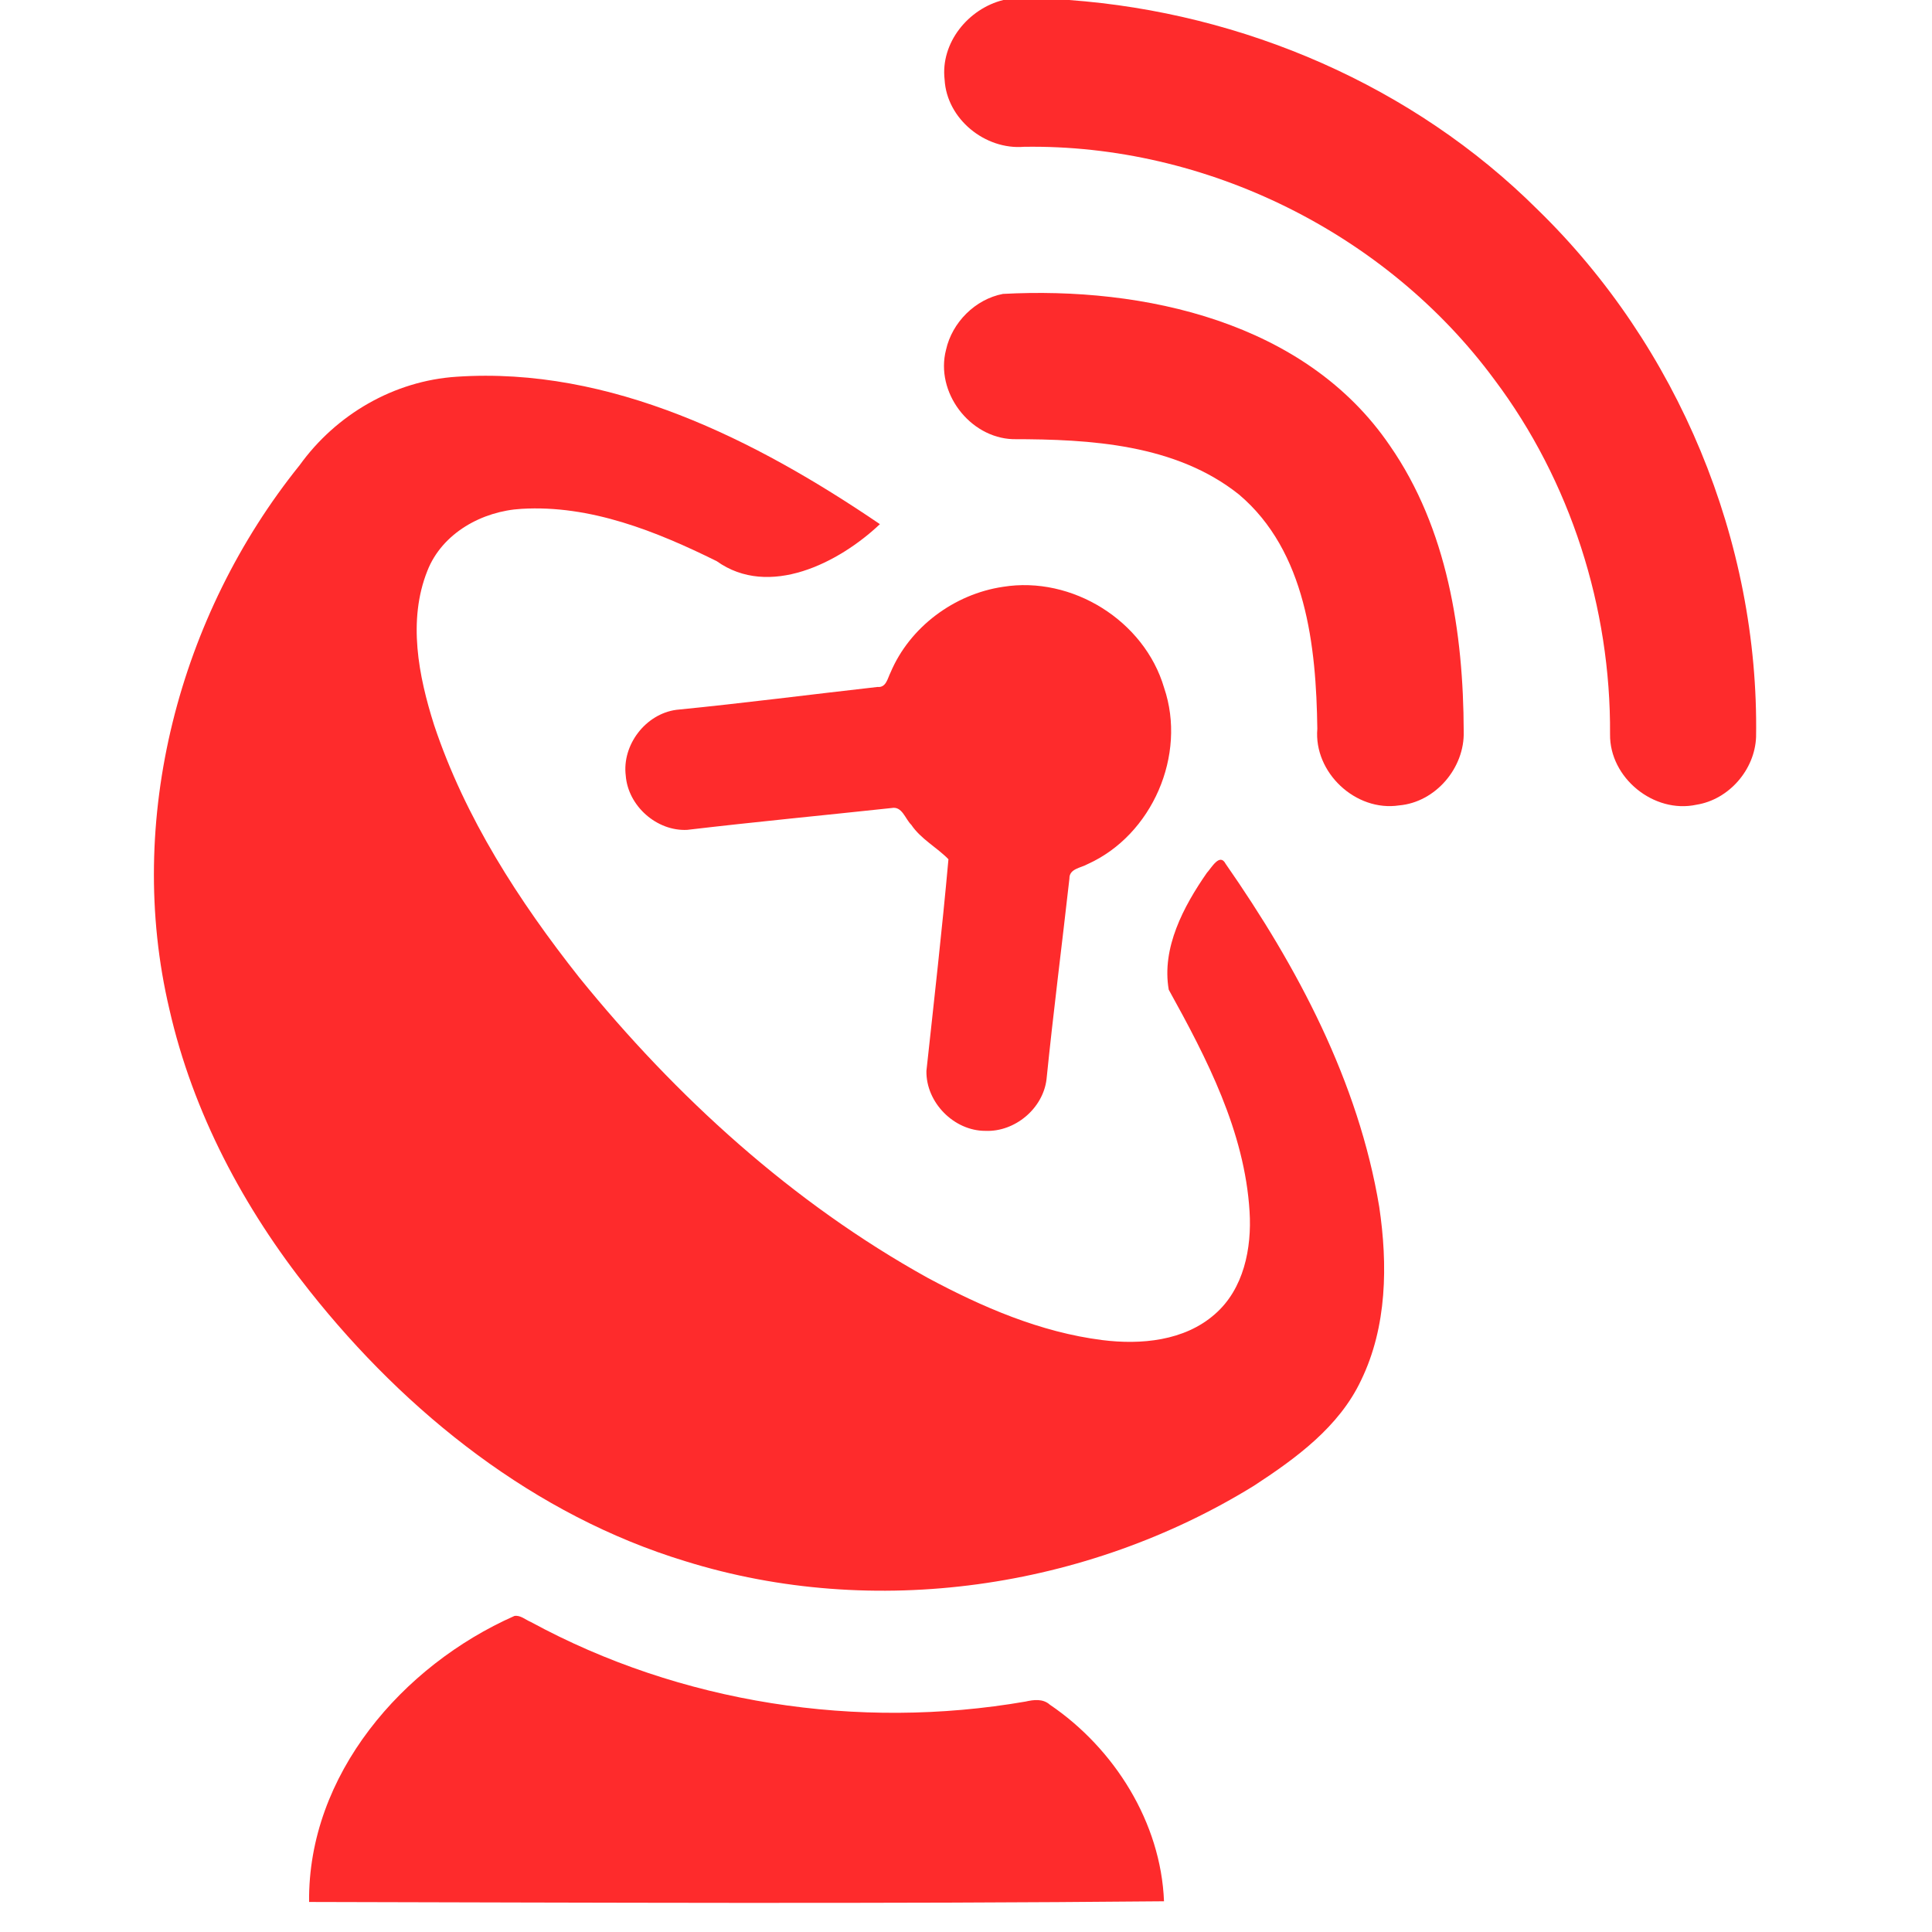<?xml version="1.0" encoding="UTF-8" ?>
<!DOCTYPE svg PUBLIC "-//W3C//DTD SVG 1.1//EN" "http://www.w3.org/Graphics/SVG/1.1/DTD/svg11.dtd">
<svg width="100%" height="100%" viewBox="0 0 700 700" version="1.1" xmlns="http://www.w3.org/2000/svg">
<g id="#000000ff">
</g>
<g id="#fefefeff">
<path fill="#fe2b2c" opacity="1.00" d=" M 363.51 0.00 L 387.32 0.00 C 450.47 4.62 512.05 31.09 557.08 75.92 C 607.94 125.38 637.38 196.07 636.26 267.03 C 635.81 278.89 626.41 289.71 614.65 291.57 C 599.21 294.90 583.15 281.82 583.35 266.04 C 583.66 220.20 569.05 174.26 541.46 137.55 C 502.31 84.46 436.92 52.14 370.98 53.19 C 356.92 54.34 343.05 43.13 342.25 28.87 C 340.71 15.51 350.82 3.16 363.51 0.00 Z" />
<path fill="#fe2b2c" opacity="1.00" d=" M 363.38 106.49 C 414.44 103.75 473.03 116.61 503.55 161.43 C 524.43 191.49 530.23 229.14 530.33 265.01 C 530.73 278.17 520.16 290.65 506.94 291.81 C 491.19 294.19 475.95 279.90 477.29 264.04 C 476.89 234.17 473.24 199.73 448.88 179.15 C 425.96 160.91 395.06 159.13 366.96 159.12 C 351.24 158.55 338.80 142.05 342.76 126.76 C 344.96 116.81 353.33 108.42 363.38 106.49 Z" />
<path fill="#fe2b2c" opacity="1.00" d=" M 165.42 136.50 C 221.20 132.73 273.91 159.39 318.81 189.91 C 303.97 203.94 278.66 216.87 259.68 203.32 C 237.77 192.49 213.88 182.88 188.98 184.36 C 174.75 185.16 160.22 193.11 154.84 206.83 C 147.69 224.79 151.62 244.84 157.27 262.65 C 168.47 296.29 188.00 326.48 209.85 354.13 C 244.95 397.47 287.11 435.79 336.03 462.94 C 355.83 473.57 376.92 482.70 399.39 485.54 C 413.37 487.30 429.14 485.86 440.15 476.17 C 450.66 467.05 453.58 452.25 452.74 438.92 C 450.96 409.94 437.26 383.51 423.46 358.59 C 420.82 343.44 428.83 328.40 437.26 316.26 C 438.92 314.49 441.92 308.89 444.05 312.95 C 470.08 350.33 492.18 391.87 499.72 437.24 C 502.83 458.19 502.58 480.66 493.16 500.07 C 485.21 516.98 469.55 528.38 454.32 538.32 C 393.66 575.75 316.66 586.93 248.35 565.67 C 193.74 549.05 147.32 512.09 112.22 467.79 C 88.35 437.84 69.87 403.12 61.36 365.62 C 45.24 297.27 64.85 222.84 108.57 168.54 C 121.79 150.17 142.72 137.98 165.42 136.50 Z" />
<path fill="#fe2b2c" opacity="1.00" d=" M 363.40 212.62 C 388.40 208.56 414.64 224.87 421.78 249.21 C 430.06 273.50 417.46 302.58 394.05 313.09 C 391.64 314.48 387.38 314.72 387.47 318.33 C 384.75 342.56 381.64 366.76 379.18 391.01 C 377.92 401.65 367.70 410.18 357.04 409.73 C 345.63 409.77 335.46 399.42 335.66 388.01 C 338.43 362.47 341.34 336.90 343.64 311.32 C 339.42 306.99 333.67 304.03 330.18 298.85 C 327.96 296.71 326.87 292.02 323.06 292.76 C 298.36 295.42 273.62 297.77 248.95 300.68 C 237.94 301.21 227.56 292.01 226.72 281.02 C 225.34 269.87 233.93 258.66 245.07 257.18 C 269.39 254.78 293.64 251.63 317.92 248.90 C 321.08 249.21 321.55 245.84 322.66 243.66 C 329.63 227.16 345.77 215.22 363.40 212.62 Z" />
<path fill="#fe2b2c" opacity="1.00" d=" M 186.36 585.50 C 188.50 585.09 190.41 586.89 192.32 587.67 C 246.57 617.16 310.82 627.01 371.57 616.51 C 374.58 615.82 377.88 615.41 380.38 617.64 C 403.76 633.49 420.63 660.34 421.74 688.87 C 318.59 689.85 215.20 689.35 111.99 689.12 C 111.50 643.03 145.83 603.44 186.36 585.50 Z" />
</g>
</svg>

